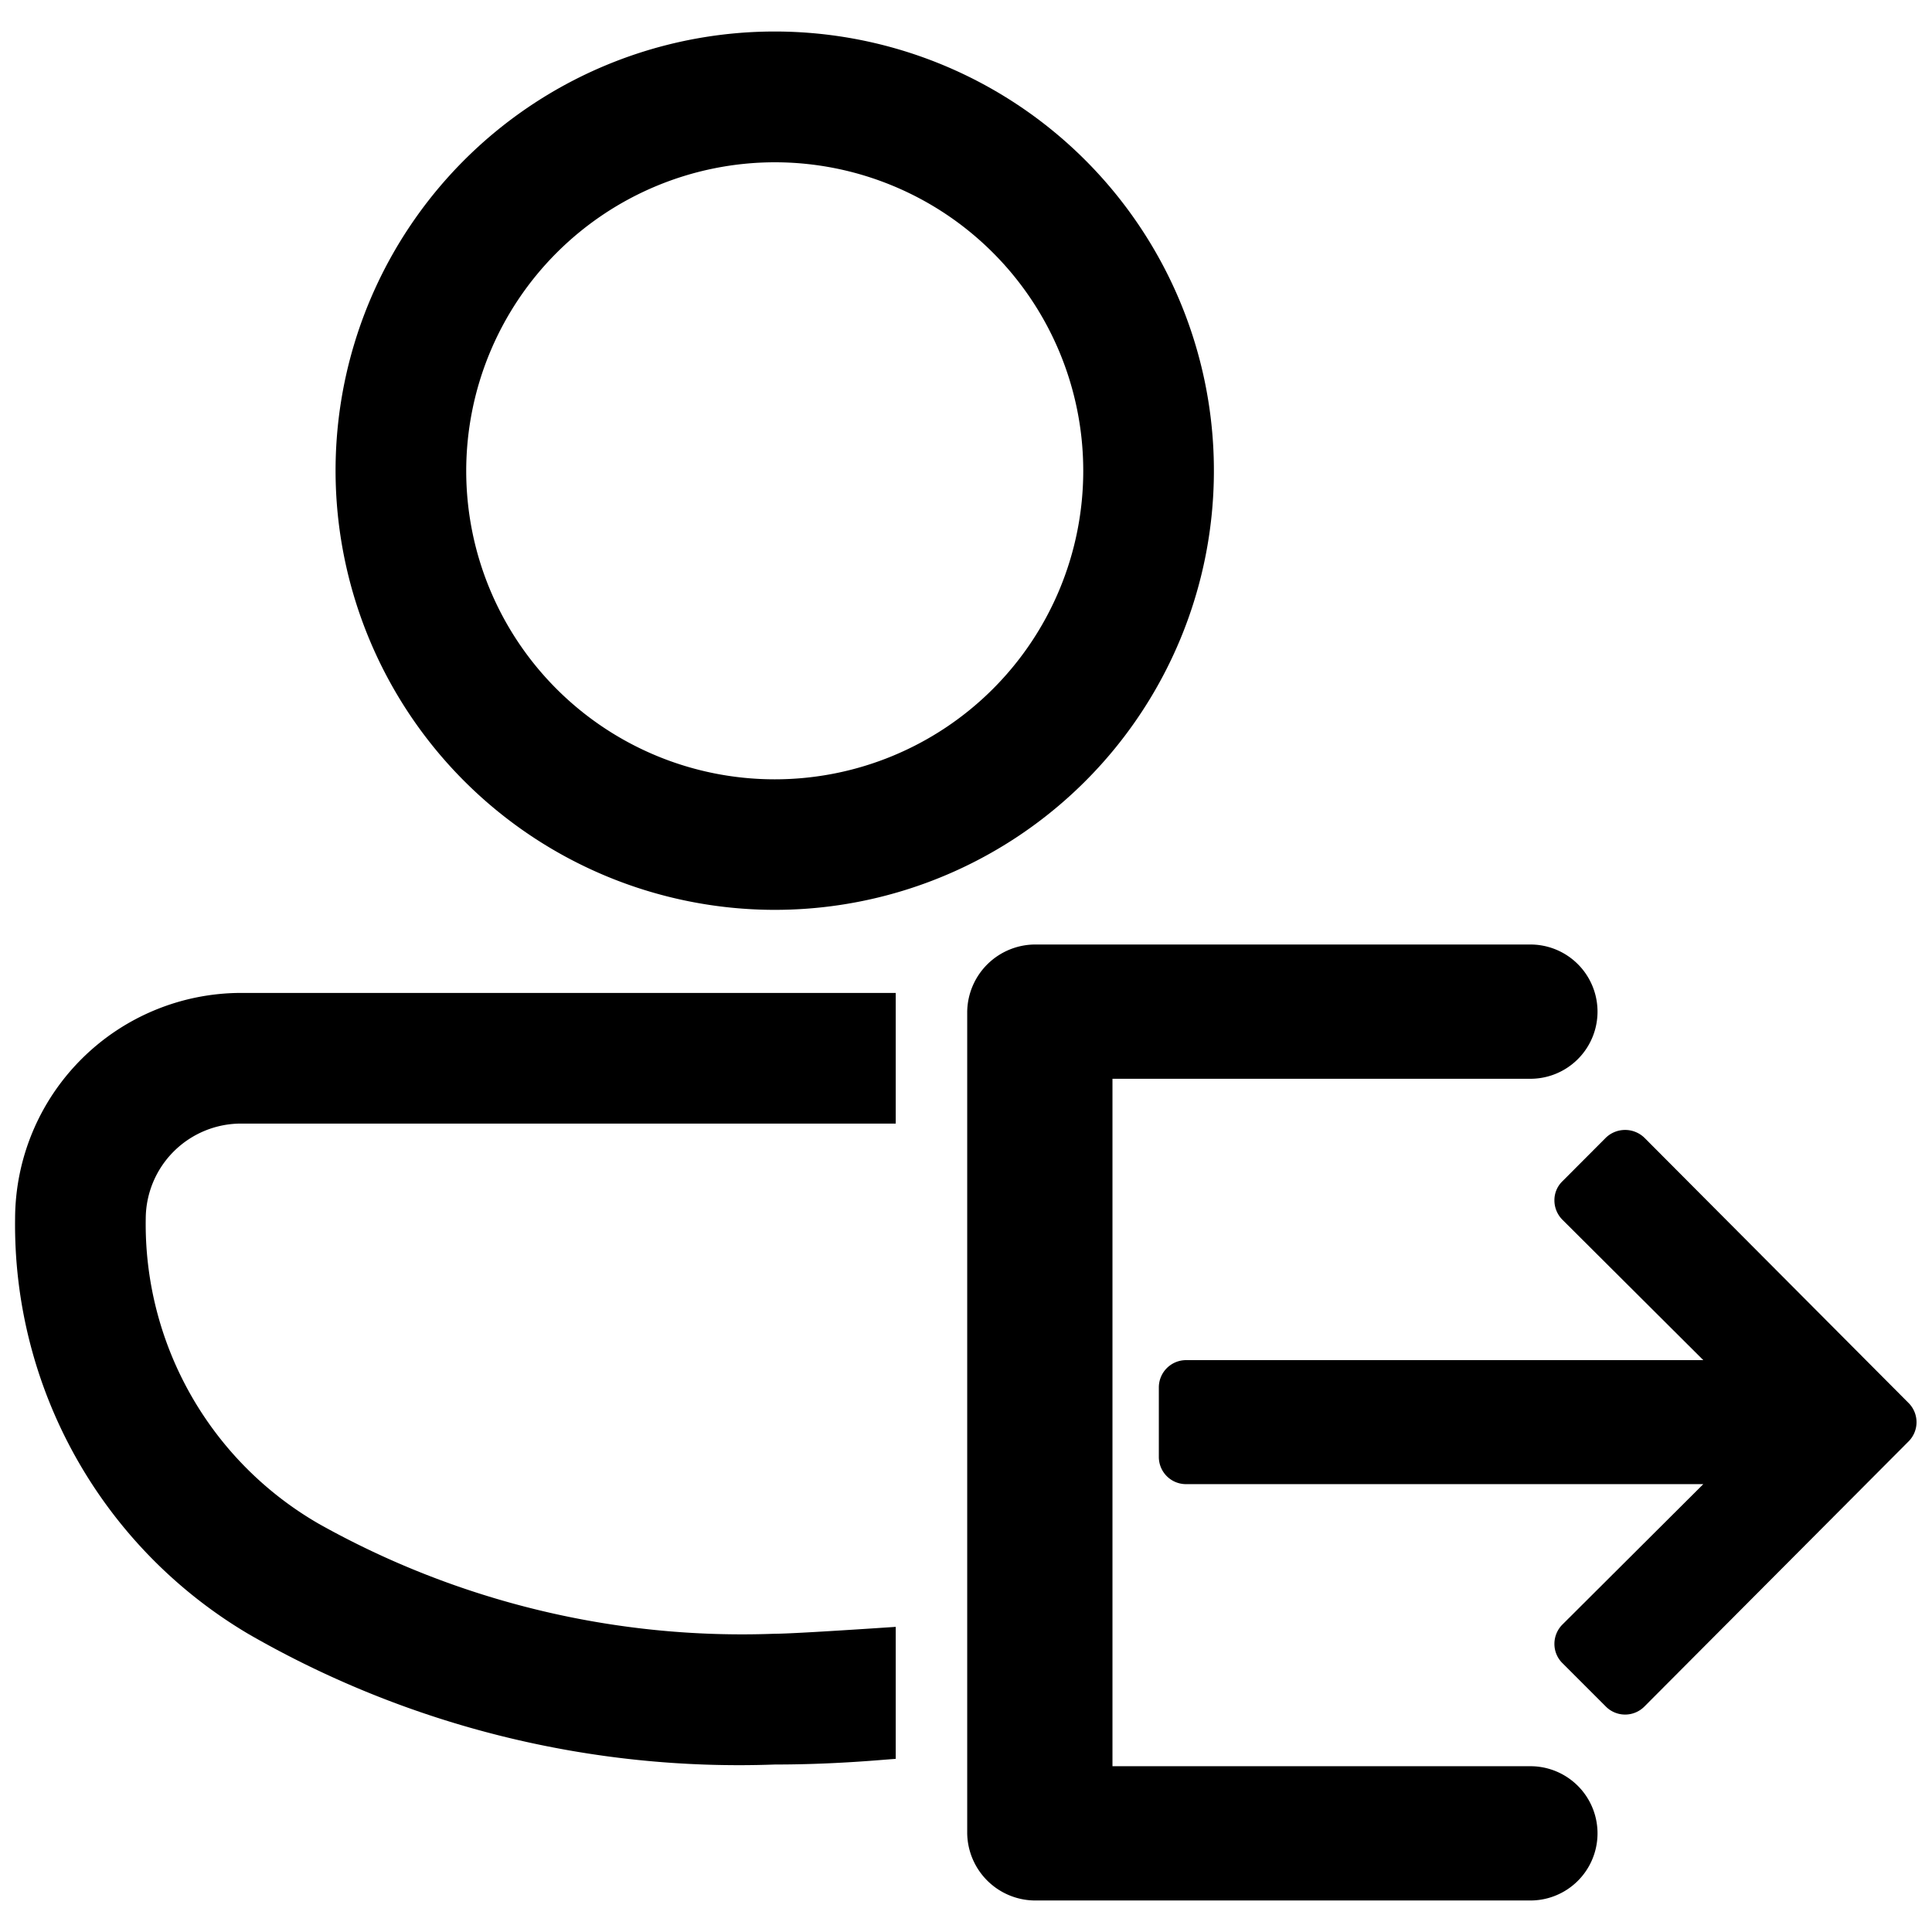 <svg xmlns="http://www.w3.org/2000/svg" width="16" height="16" viewBox="0 0 16 16">
  <g id="a3a3262b-ae45-4fe3-be5c-6443395ab9a4" data-name="Layer 1">
    <g>
      <path d="M12.674,14.627H9.213V8.934h3.461a.556.556,0,1,0,0-1.112H8.583a.565.565,0,0,0-.573.556v6.805a.565.565,0,0,0,.573.556h4.091a.556.556,0,1,0,0-1.112Z"/>
      <path d="M15.809,11.622l-2.191-2.2a.23.23,0,0,0-.319,0l-.359.36a.218.218,0,0,0-.067.16.227.227,0,0,0,.066.159l1.167,1.163H9.822a.226.226,0,0,0-.225.226v.576a.225.225,0,0,0,.225.225h4.284l-1.168,1.164a.227.227,0,0,0-.065.159.223.223,0,0,0,.066.159l.361.361a.225.225,0,0,0,.317,0l2.192-2.2A.225.225,0,0,0,15.809,11.622Zm-2.262,2.444Z"/>
      <path d="M6.416,7.535A3.637,3.637,0,1,0,2.779,3.9,3.64,3.64,0,0,0,6.416,7.535Zm0-6.191A2.555,2.555,0,1,1,3.861,3.9,2.558,2.558,0,0,1,6.416,1.344Z"/>
      <path d="M.125,10.09a3.939,3.939,0,0,0,1.934,3.443,8.136,8.136,0,0,0,4.357,1.08c.288,0,.586-.013.911-.04l.091-.007V13.473l-.227.015c-.279.018-.661.042-.775.042a7.167,7.167,0,0,1-3.775-.91,2.865,2.865,0,0,1-1.434-2.53A.79.79,0,0,1,2,9.305H7.418V8.223H2A1.874,1.874,0,0,0,.125,10.09Z"/>
    </g>
  </g>
</svg>
